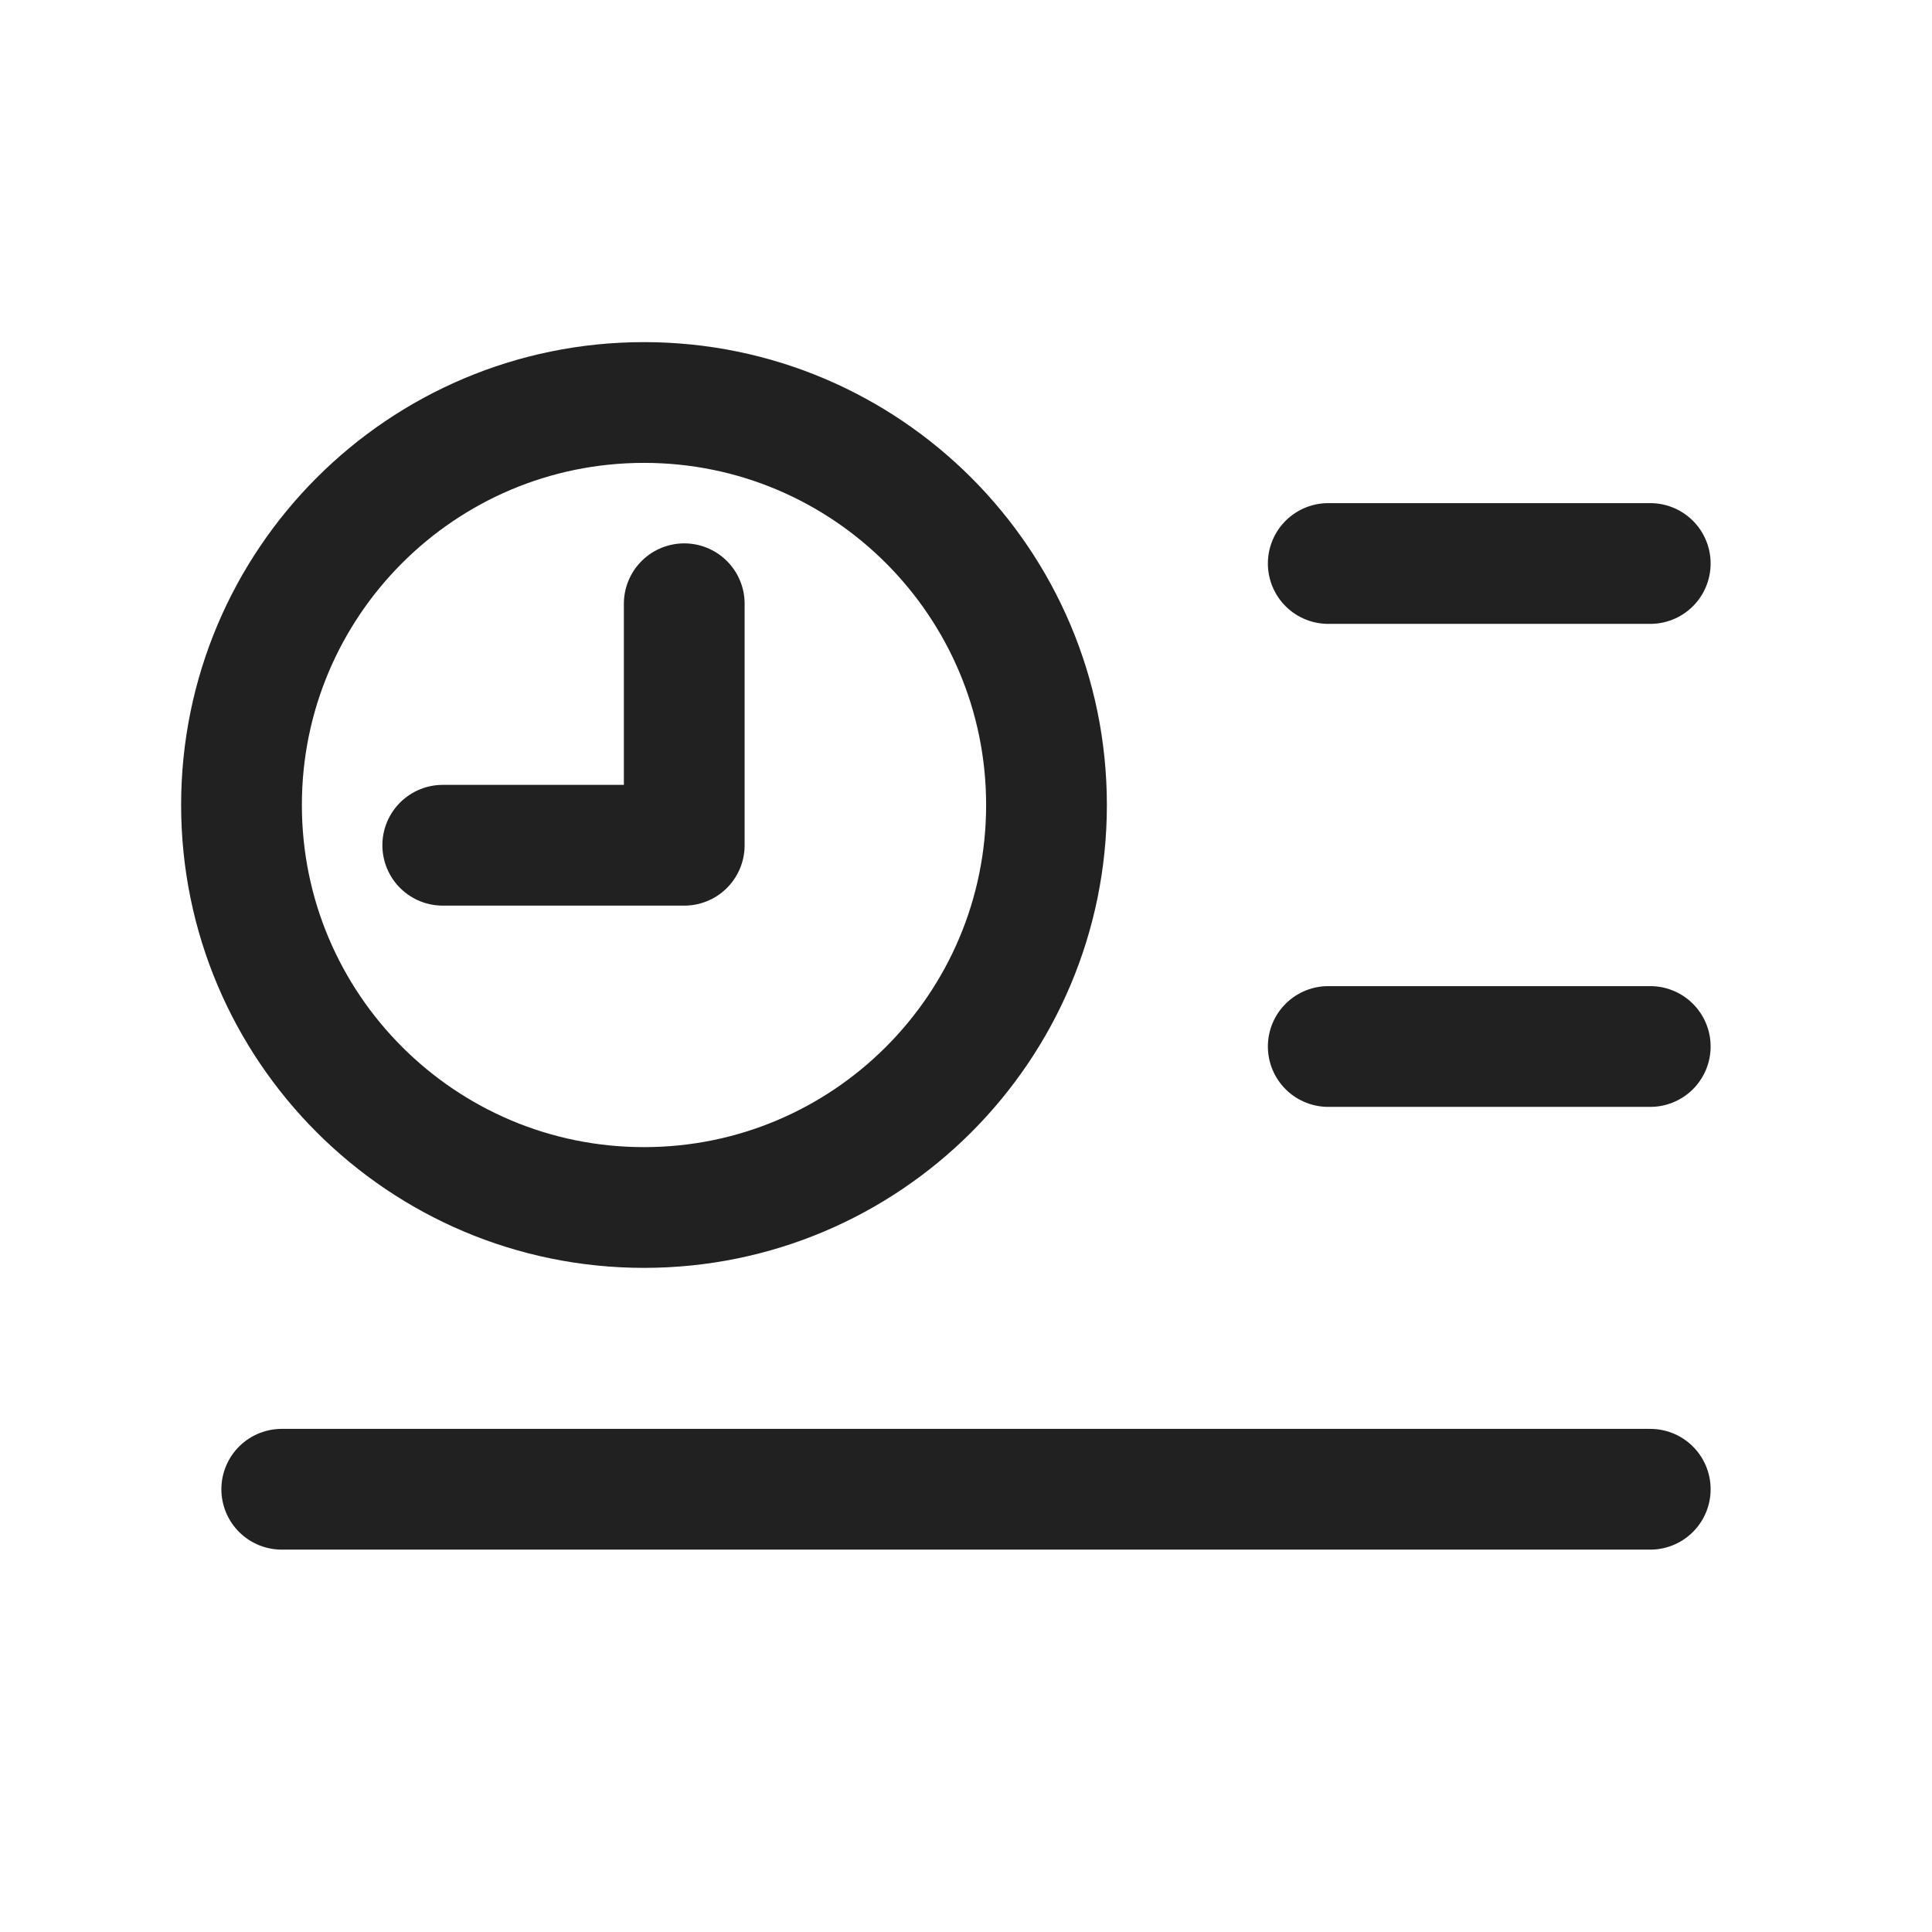 <svg width="24" height="24" viewBox="0 0 24 24" fill="none" xmlns="http://www.w3.org/2000/svg">
<path d="M16.5 7H20.5" stroke="#212121" stroke-width="1.5" stroke-linecap="round" stroke-linejoin="round"/>
<path d="M8 15C10.761 15 13 12.761 13 10C13 7.239 10.761 5 8 5C5.239 5 3 7.239 3 10C3 12.761 5.239 15 8 15Z" stroke="#212121" stroke-width="1.5" stroke-linecap="round" stroke-linejoin="round"/>
<path d="M5.5 10.5H8.5V7.5" stroke="#212121" stroke-width="1.5" stroke-linecap="round" stroke-linejoin="round"/>
<path d="M16.5 13H20.5" stroke="#212121" stroke-width="1.5" stroke-linecap="round" stroke-linejoin="round"/>
<path d="M3.5 18.5H20.5" stroke="#212121" stroke-width="1.5" stroke-linecap="round" stroke-linejoin="round"/>
</svg>
